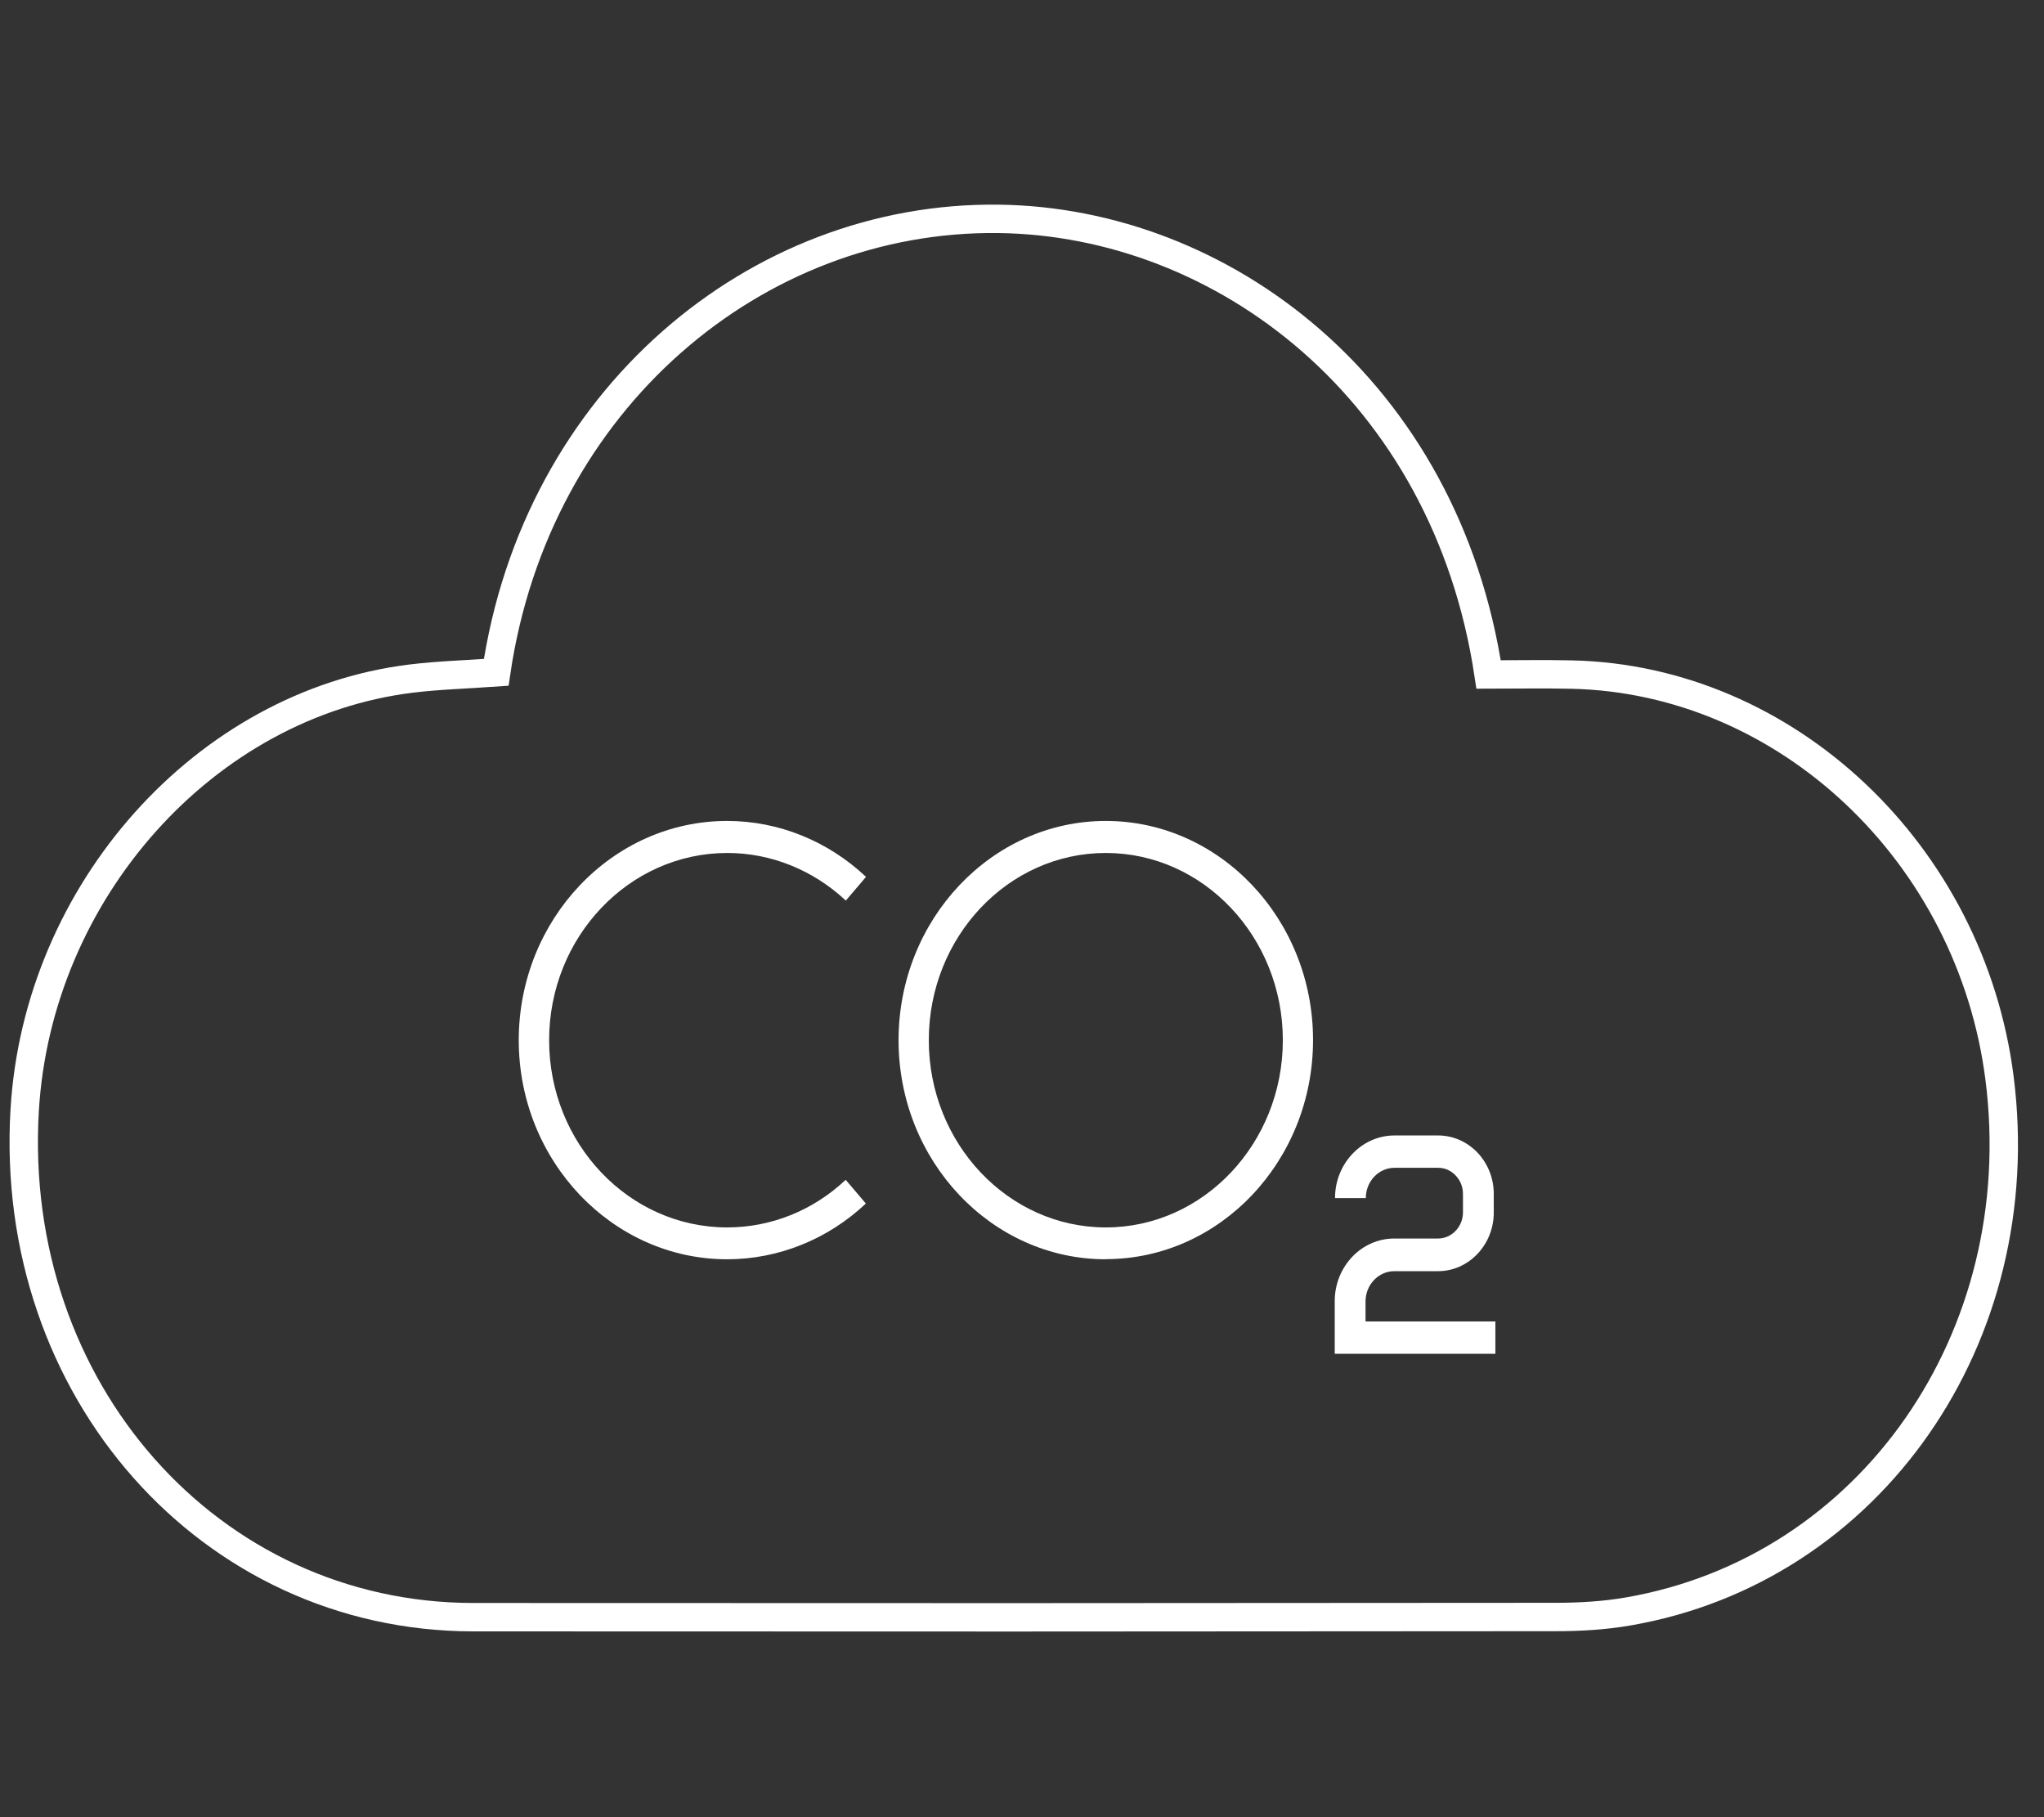 <svg width="72" height="64" viewBox="0 0 72 64" fill="none" xmlns="http://www.w3.org/2000/svg">
<rect x="0" y="0" width="72" height="64" fill="#333333" stroke="none"/>
<path d="M17.479 23.68C18.89 14.074 26.64 7.6 35.175 7.708C43.054 7.804 50.925 13.71 52.436 23.755C53.419 23.755 54.393 23.736 55.364 23.758C62.934 23.927 69.429 30.059 70.435 37.98C71.591 47.089 65.889 55.285 57.347 56.755C56.505 56.901 55.639 56.95 54.782 56.95C42.079 56.963 29.375 56.965 16.671 56.956C7.384 56.95 0.293 48.929 0.869 39.109C1.321 31.397 7.217 24.797 14.473 23.901C15.447 23.781 16.433 23.755 17.479 23.68Z" stroke="white" stroke-miterlimit="10"/>
<path d="M38.952 30.041C35.51 30.041 32.717 33 32.717 36.635C32.717 40.27 35.515 43.229 38.952 43.229C42.389 43.229 45.188 40.27 45.188 36.635C45.188 33 42.389 30.041 38.952 30.041ZM38.952 44.351C34.923 44.351 31.652 40.886 31.652 36.635C31.652 32.384 34.928 28.913 38.952 28.913C42.976 28.913 46.252 32.378 46.252 36.63C46.252 40.881 42.976 44.346 38.952 44.346V44.351Z" fill="white"/>
<path d="M25.615 44.351C21.57 44.351 18.273 40.886 18.273 36.635C18.273 32.384 21.565 28.913 25.615 28.913C27.422 28.913 29.161 29.617 30.506 30.882L29.794 31.718C28.642 30.64 27.157 30.041 25.62 30.041C22.157 30.041 19.343 33 19.343 36.635C19.343 40.27 22.152 43.229 25.615 43.229C27.157 43.229 28.642 42.635 29.789 41.552L30.5 42.388C29.156 43.653 27.416 44.351 25.61 44.351H25.615Z" fill="white"/>
<path d="M47.016 47.668V45.825C47.016 44.61 47.955 43.62 49.113 43.62H50.655C51.138 43.62 51.533 43.202 51.533 42.702V42.047C51.533 41.8 51.439 41.569 51.273 41.398C51.107 41.222 50.889 41.129 50.655 41.129H49.124C48.563 41.129 48.111 41.607 48.111 42.196H47.026C47.026 40.98 47.966 39.99 49.124 39.99H50.655C51.18 39.99 51.668 40.205 52.041 40.59C52.41 40.98 52.618 41.497 52.618 42.047V42.707C52.618 43.84 51.735 44.77 50.655 44.77H49.113C48.558 44.77 48.101 45.248 48.101 45.837V46.541H52.675V47.679H47.016V47.668Z" fill="white"/>
</svg>
